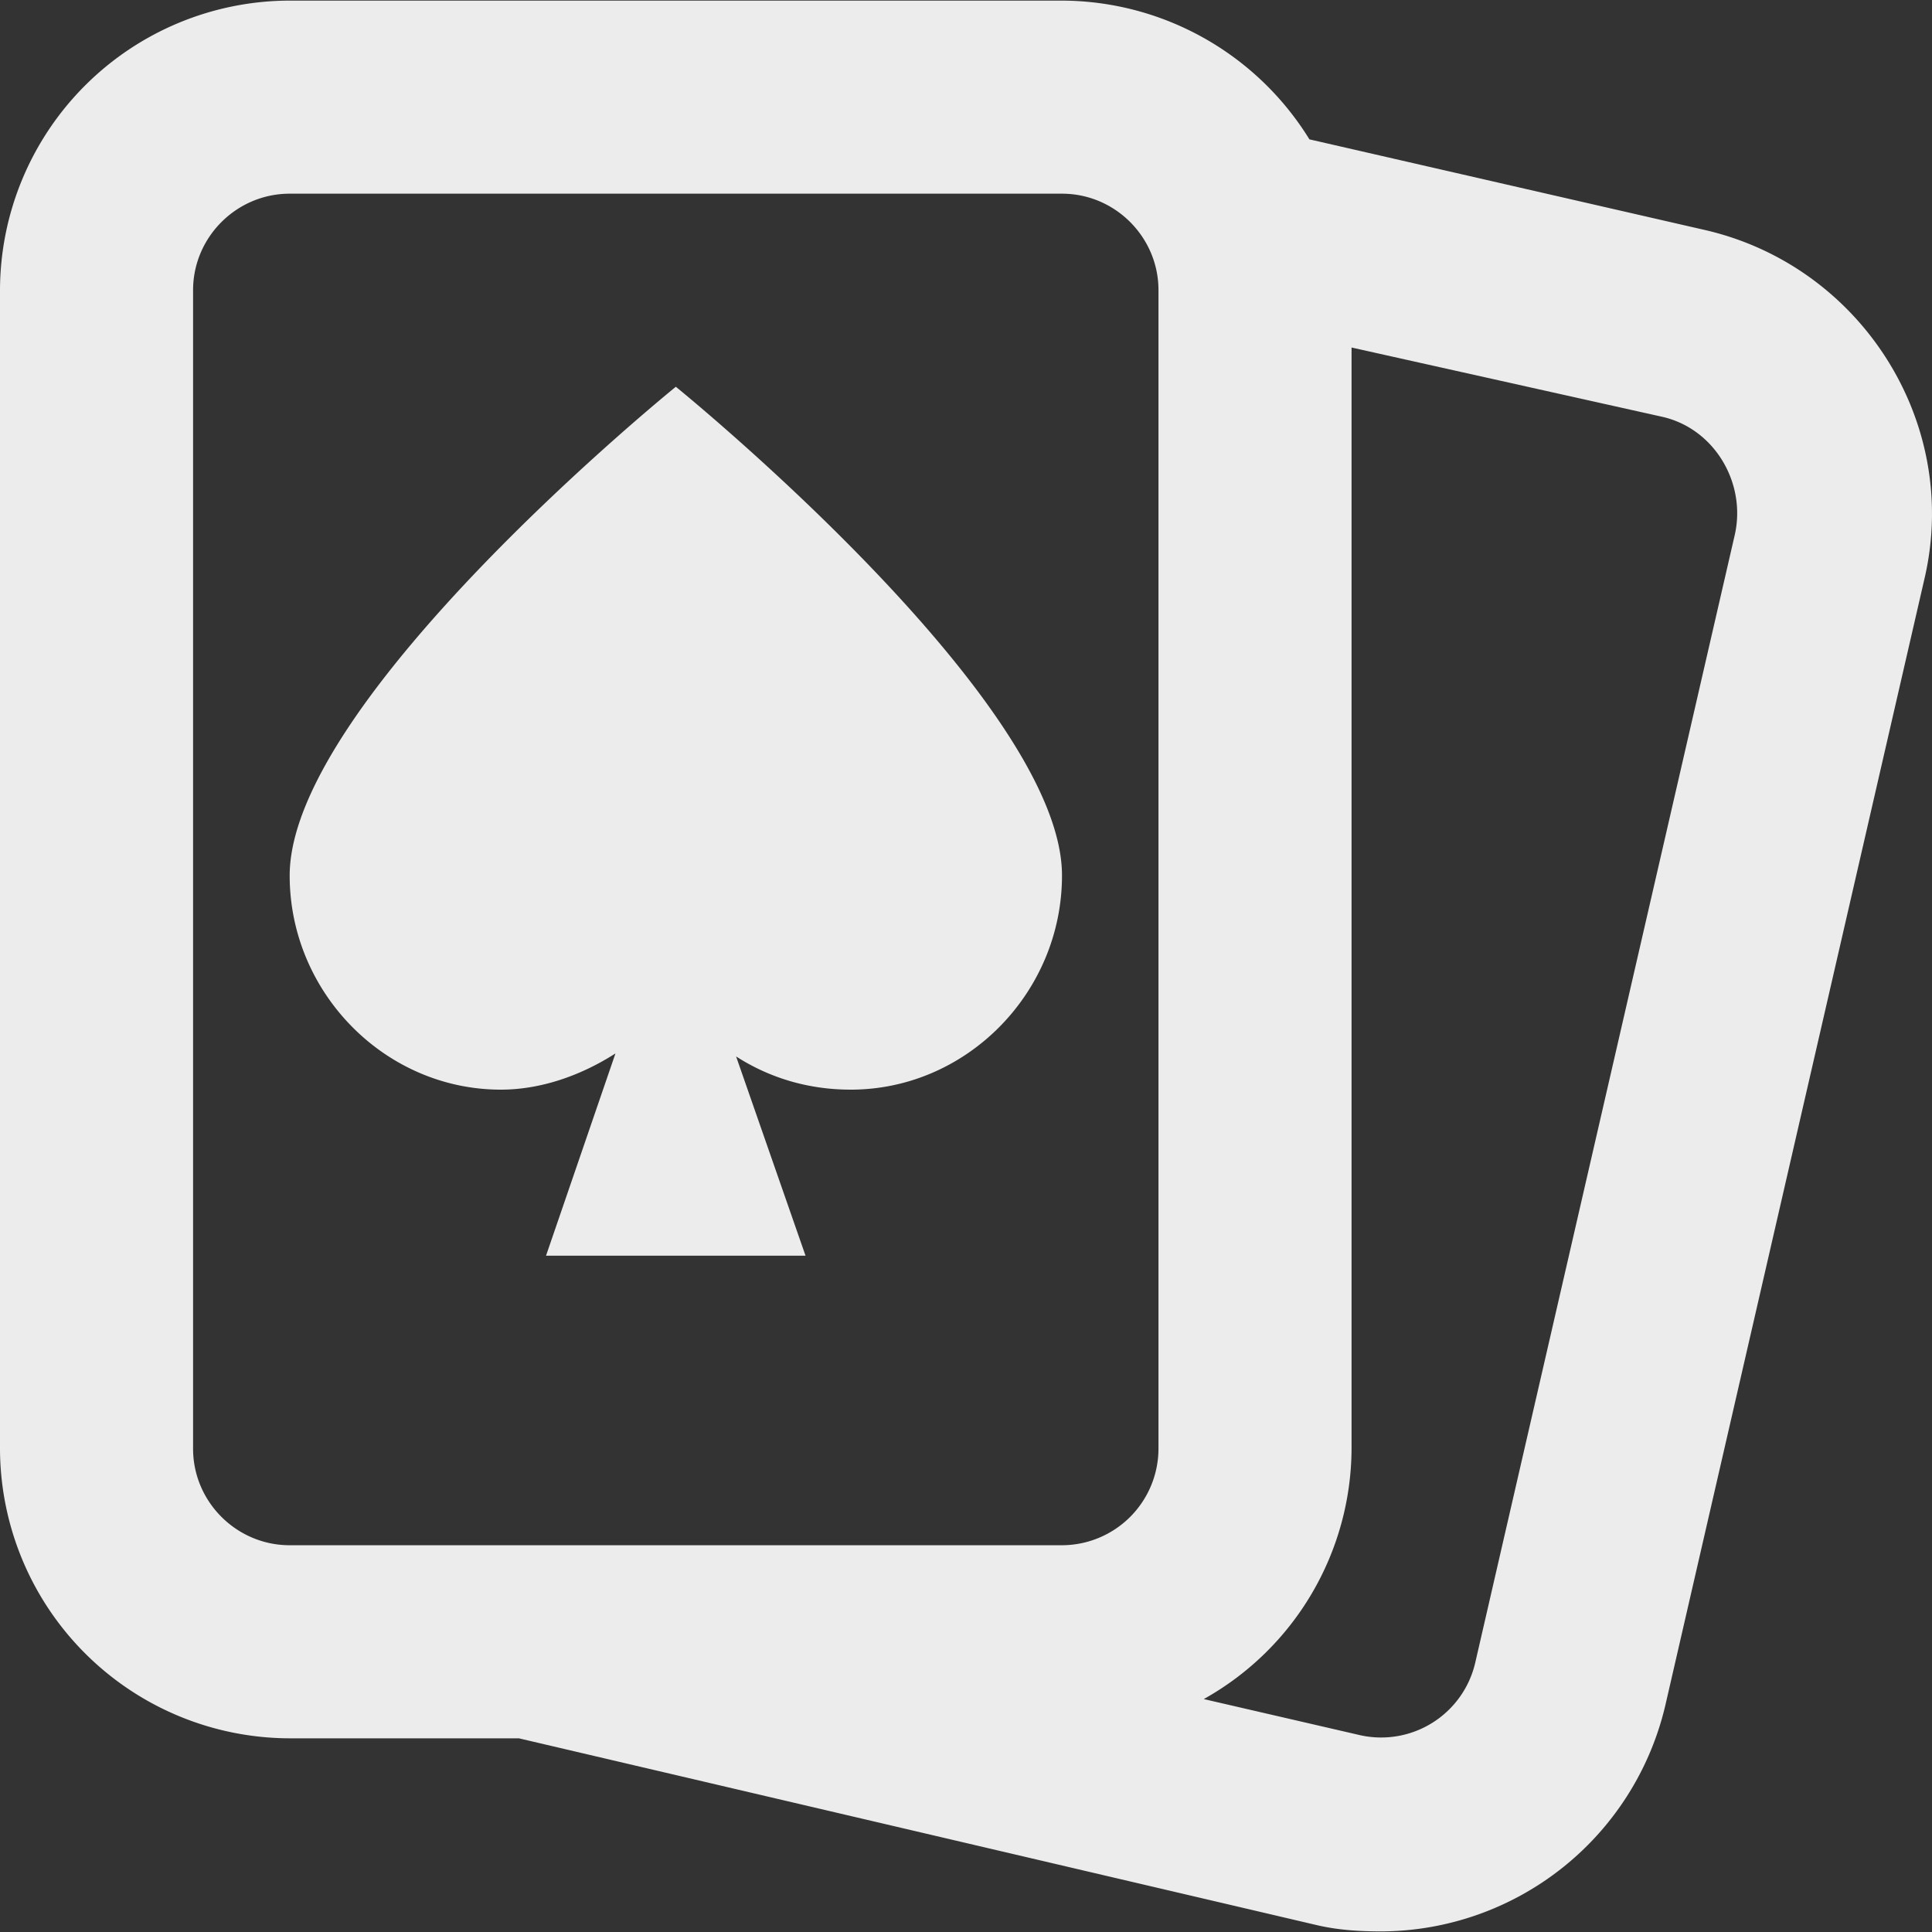 <svg xmlns="http://www.w3.org/2000/svg" width="16" height="16">
    <rect width="100%" height="100%" fill="#333333" stroke="none"/>
    <path fill="currentColor" d="M17.63-.28h4.625v3.594H17.63zM2.399.005A2.403 2.403 0 0 0 0 2.403v9.595a2.404 2.404 0 0 0 2.399 2.398h1.898l6.621 1.55c.179.04.351.049.525.049a2.426 2.426 0 0 0 2.349-1.874l2.149-9.343c.293-1.291-.537-2.58-1.825-2.874l-3.272-.75A2.417 2.417 0 0 0 8.795.005H2.399Zm0 1.599h6.396c.44 0 .799.36.799.799v9.595a.801.801 0 0 1-.799.799H2.399c-.44 0-.8-.36-.8-.799V2.403c0-.439.36-.799.8-.799Zm8.794 1.274 2.574.574c.431.098.696.547.6.976l-2.15 9.343a.8.8 0 0 1-.949.6l-1.299-.3a2.386 2.386 0 0 0 1.224-2.073v-9.12Zm-5.596.325S2.399 5.792 2.399 7.251c0 .97.79 1.773 1.749 1.773.333 0 .665-.118.949-.3l-.575 1.675h2.149l-.575-1.65c.263.169.582.275.95.275.959 0 1.749-.803 1.749-1.774 0-1.455-3.198-4.047-3.198-4.047Z" style="color:#ececec"/>
</svg>
